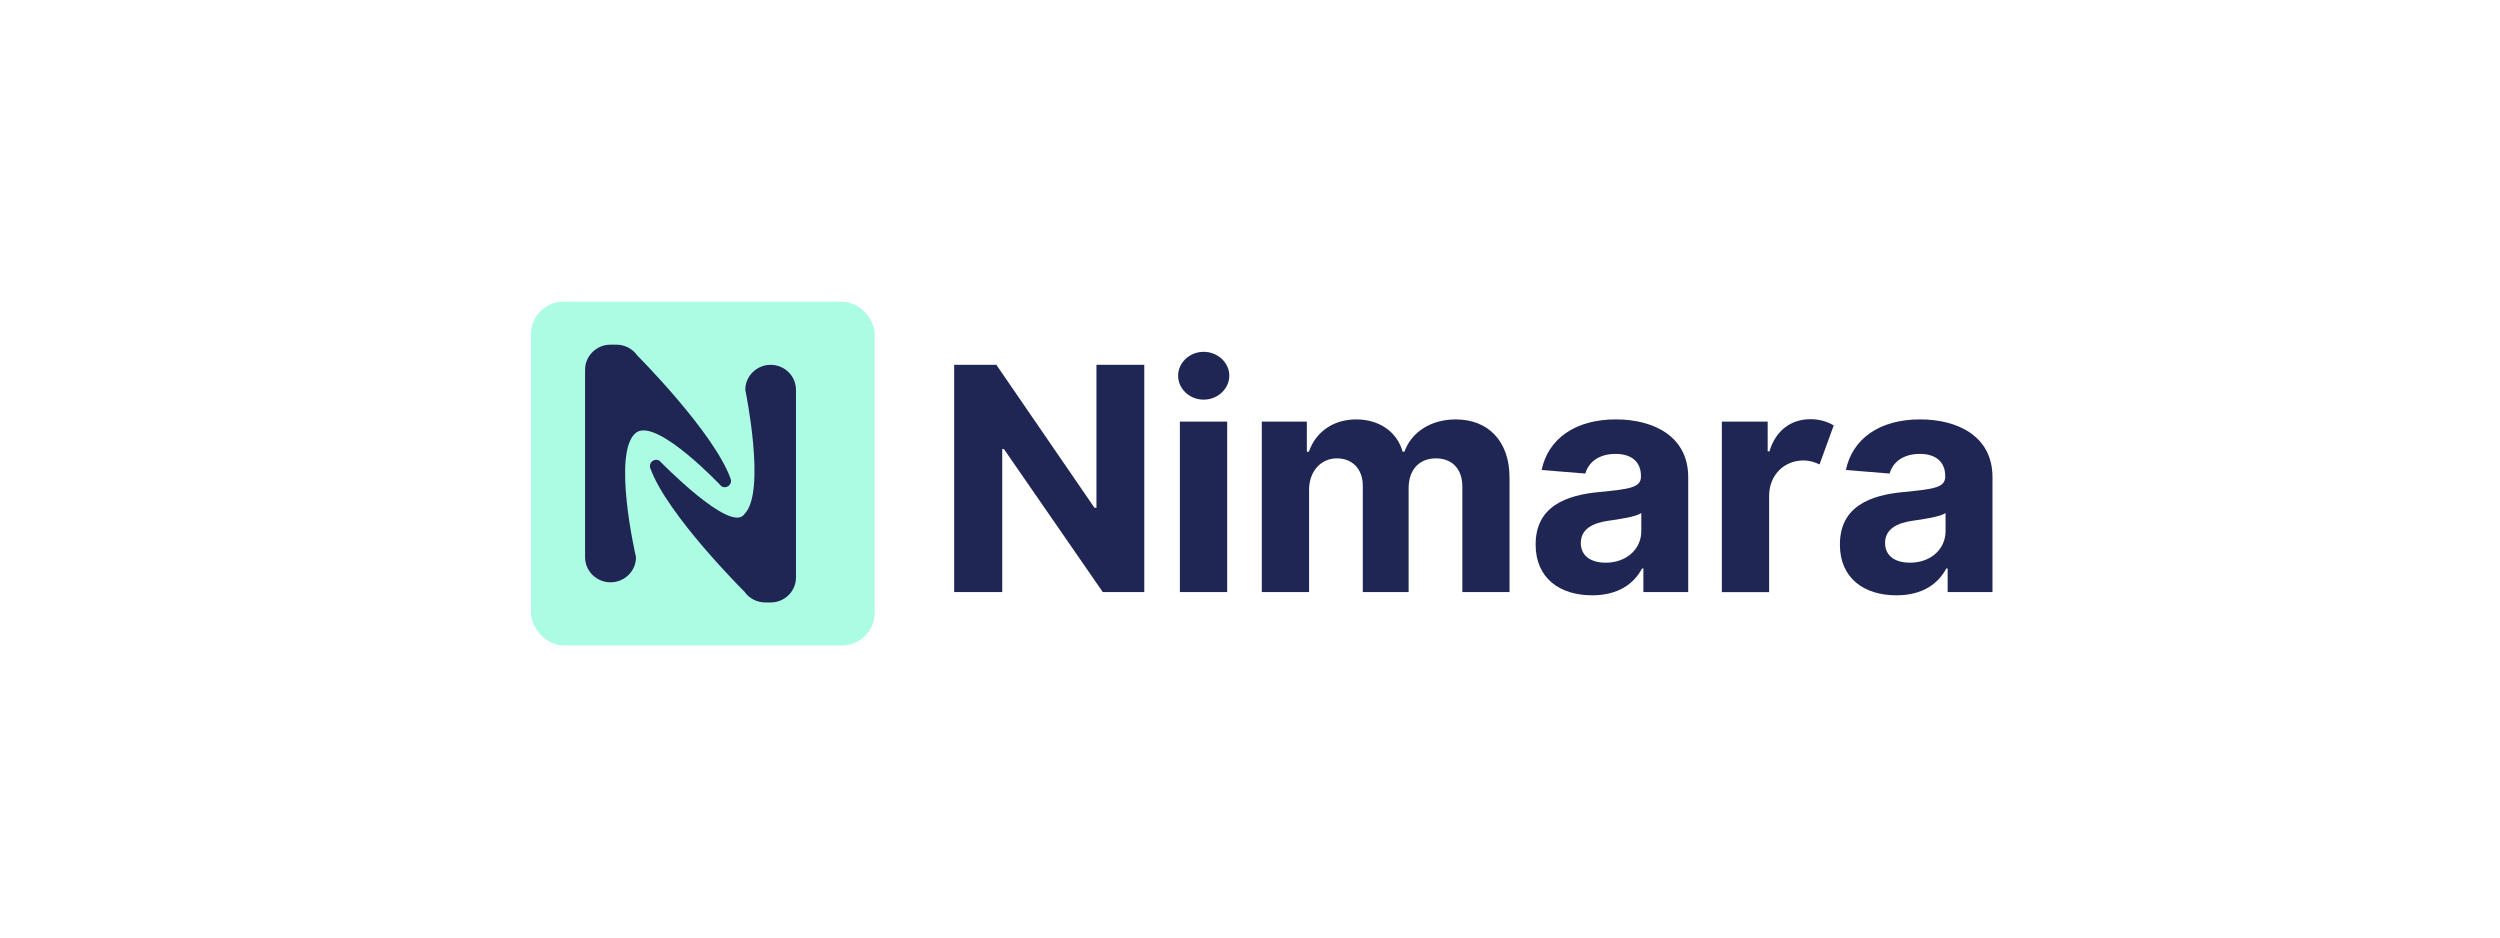 <?xml version="1.0" encoding="UTF-8"?>
<svg xmlns="http://www.w3.org/2000/svg" viewBox="0 0 1600 600">
  <defs>
    <style>
      .cls-1 {
        fill: #202654;
      }

      .cls-2 {
        fill: #fff;
      }

      .cls-3 {
        fill: #acfce3;
      }
    </style>
  </defs>
  <g id="Logo_Background" data-name="Logo Background">
    <rect class="cls-2" width="1600" height="600"/>
  </g>
  <g id="Layer_2" data-name="Layer 2">
    <g id="Main_group" data-name="Main group">
      <g id="No_Tagline" data-name="No Tagline">
        <g id="N-Logo">
          <g id="Square">
            <rect class="cls-3" x="339.8" y="193.08" width="220" height="220" rx="20.88" ry="20.88"/>
          </g>
          <g id="Grouped_N" data-name="Grouped N">
            <path id="Bottom" class="cls-1" d="M476.48,328.94c.19-.28-.24.24,0,0,14.08-14.08.51-79.45.51-79.45,0-8.84,7.26-16,16.22-16h0c8.96,0,16.22,7.17,16.22,16v120.09c0,8.84-7.26,16-16.22,16h-3.42c-5.33,0-10.32-2.58-13.35-6.9,0,0-49.6-49.27-60.25-79.05-1.28-3.59,2.72-6.76,5.93-4.7,0,0,45.73,47.19,54.35,34.02Z"/>
            <path id="Top" class="cls-1" d="M407.91,276.37c-.25.14-.65.4-.87.58-15.7,12.25,0,79.65,0,79.65,0,8.88-7.3,16.08-16.3,16.08h0c-9,0-16.3-7.2-16.3-16.08v-119.94c0-8.88,7.3-16.08,16.3-16.08h3.73c5.37,0,10.4,2.61,13.44,6.98,0,0,49.15,49.22,59.71,78.92,1.28,3.59-2.73,6.75-5.93,4.7,0,0-39.85-42.43-53.78-34.8Z"/>
          </g>
        </g>
        <g id="Grouped_Nimara" data-name="Grouped Nimara">
          <path class="cls-1" d="M732.36,378.94h-26.57l-63.29-91.56h-1.07v91.56h-30.76v-145.47h26.99l62.79,91.49h1.28v-91.49h30.61v145.47Z"/>
          <path class="cls-1" d="M754,240.43c0-8.38,7.39-15.27,16.34-15.27s16.41,6.89,16.41,15.27-7.39,15.34-16.41,15.34-16.34-6.89-16.34-15.34ZM755.13,269.84h30.26v109.1h-30.26v-109.1Z"/>
          <path class="cls-1" d="M807.54,269.84h28.84v19.25h1.28c4.55-12.86,15.7-20.67,30.4-20.67s26.14,8.03,29.62,20.67h1.14c4.47-12.5,16.9-20.67,32.89-20.67,20.31,0,34.38,13.5,34.38,37.15v73.37h-30.19v-67.41c0-12.15-7.25-18.18-16.91-18.18-11.01,0-17.47,7.67-17.47,18.96v66.63h-29.33v-68.05c0-10.73-6.68-17.54-16.62-17.54s-17.76,8.03-17.76,20.1v65.49h-30.26v-109.1Z"/>
          <path class="cls-1" d="M982.81,348.47c0-24.36,19.39-31.61,40.98-33.6,18.96-1.85,26.42-2.77,26.42-9.8v-.43c0-8.95-5.9-14.14-16.2-14.14-10.87,0-17.33,5.33-19.39,12.57l-27.99-2.27c4.19-19.89,21.38-32.39,47.52-32.39,24.29,0,46.31,10.94,46.31,36.94v73.59h-28.7v-15.13h-.85c-5.33,10.16-15.77,17.19-31.89,17.19-20.81,0-36.22-10.94-36.22-32.53ZM1050.43,339.95v-11.58c-3.62,2.42-14.42,3.98-21.02,4.9-10.65,1.49-17.69,5.68-17.69,14.21s6.68,12.64,15.98,12.64c13.28,0,22.73-8.74,22.73-20.17Z"/>
          <path class="cls-1" d="M1101.98,269.84h29.33v19.04h1.14c3.98-13.5,13.92-20.6,26.21-20.6,5.82,0,10.94,1.56,14.92,3.98l-9.09,25c-2.84-1.42-6.18-2.56-10.3-2.56-12.22,0-21.88,9.16-21.95,22.52v61.73h-30.26v-109.1Z"/>
          <path class="cls-1" d="M1177.54,348.47c0-24.36,19.39-31.61,40.98-33.6,18.96-1.85,26.42-2.77,26.42-9.8v-.43c0-8.95-5.9-14.14-16.2-14.14-10.87,0-17.33,5.33-19.39,12.57l-27.99-2.27c4.19-19.89,21.38-32.39,47.52-32.39,24.29,0,46.31,10.94,46.31,36.94v73.59h-28.7v-15.13h-.85c-5.33,10.16-15.77,17.19-31.89,17.19-20.81,0-36.22-10.94-36.22-32.53ZM1245.16,339.95v-11.58c-3.62,2.42-14.42,3.98-21.02,4.9-10.65,1.49-17.69,5.68-17.69,14.21s6.68,12.64,15.98,12.64c13.28,0,22.73-8.74,22.73-20.17Z"/>
        </g>
      </g>
    </g>
  </g>
</svg>